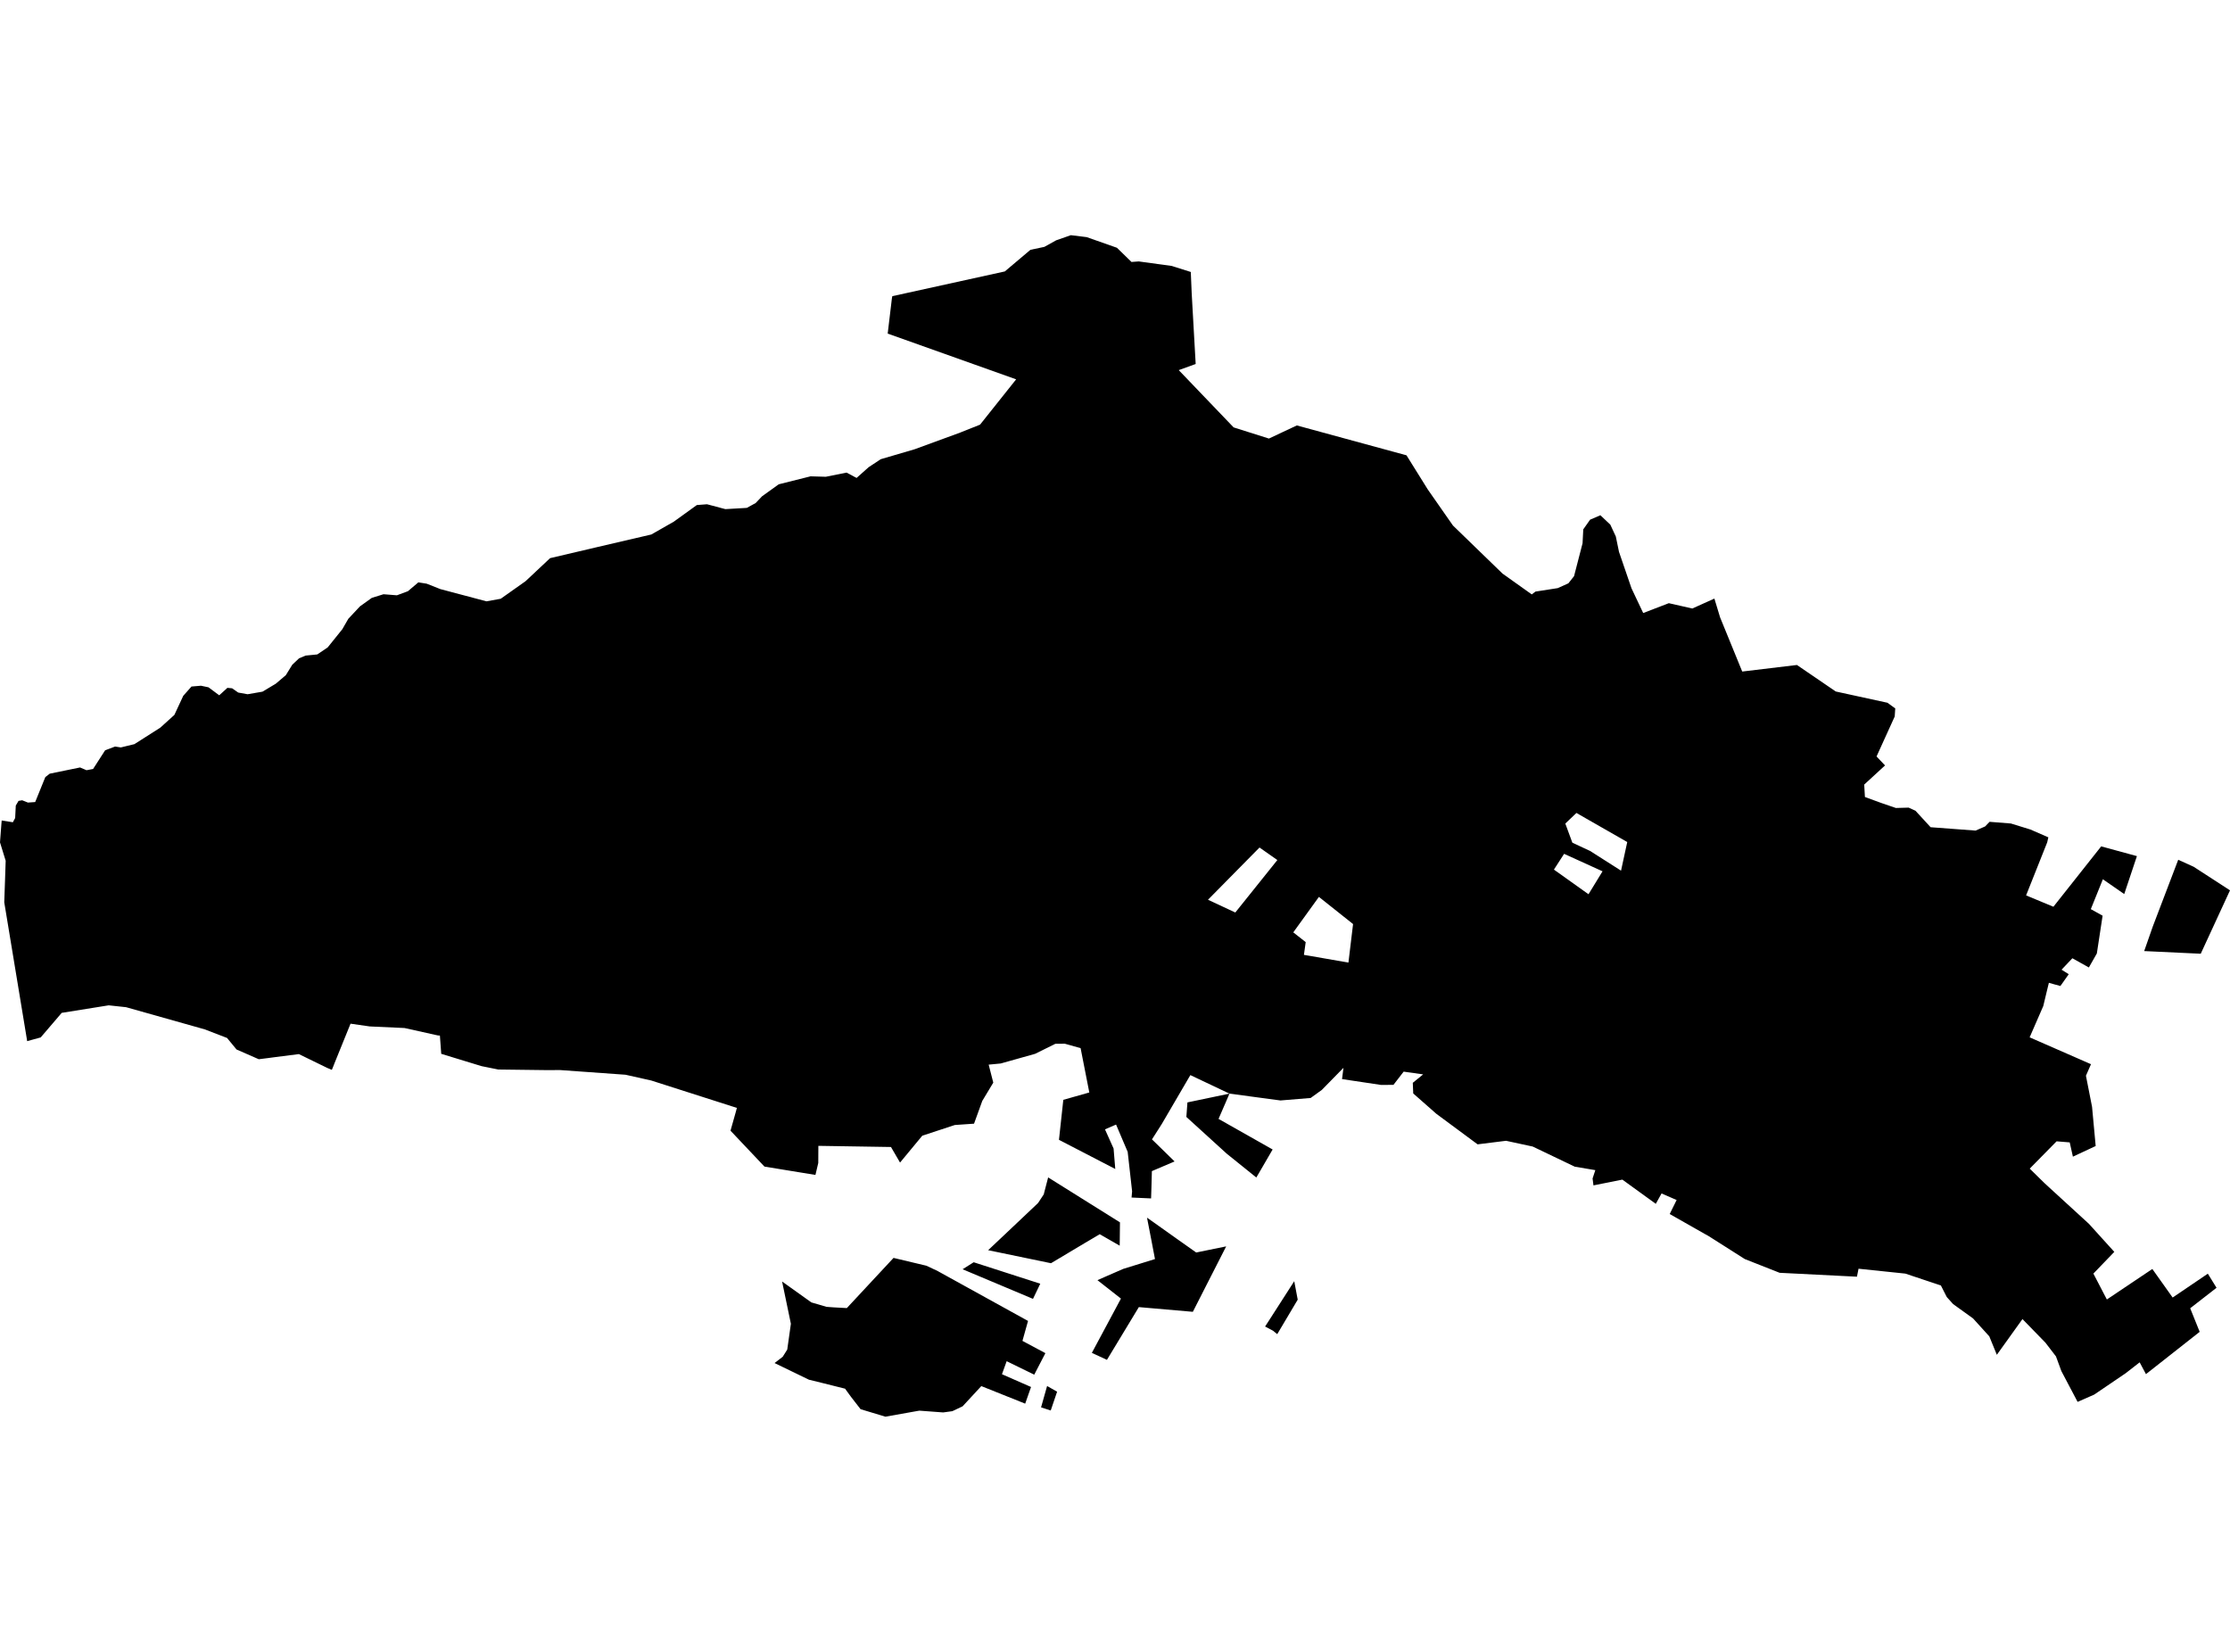 <?xml version='1.0'?>
<svg  baseProfile = 'tiny' width = '540' height = '400' stroke-linecap = 'round' stroke-linejoin = 'round' version='1.1' xmlns='http://www.w3.org/2000/svg'>
<path id='4615401001' title='4615401001'  d='M 297.715 264.822 288.248 260.335 281.335 272.164 279.338 275.298 278.952 275.899 280.455 277.359 284.426 281.245 278.931 283.585 278.823 287.535 278.823 287.556 278.737 290.197 276.354 290.089 274.014 289.982 274.014 289.961 274.143 288.479 273.07 278.926 270.258 272.314 267.574 273.473 269.657 278.11 270.064 283.069 256.432 276.007 257.484 266.325 263.774 264.543 263.774 264.521 261.671 253.809 257.849 252.736 255.552 252.757 250.658 255.183 244.775 256.836 242.328 257.523 239.408 257.802 240.525 262.16 237.863 266.582 235.866 272.099 231.208 272.421 223.308 275.019 223.308 275.041 217.941 281.524 217.941 281.502 215.751 277.745 198.169 277.466 198.147 281.61 197.46 284.508 185.116 282.49 176.894 273.795 178.161 269.309 178.44 268.278 157.702 261.645 151.477 260.249 135.59 259.111 132.692 259.133 120.649 258.983 116.613 258.167 106.845 255.183 106.523 250.761 106.094 250.739 105.578 250.632 97.957 248.936 89.95 248.571 89.521 248.549 84.884 247.884 81.019 257.416 80.633 258.403 80.354 259.069 79.237 258.596 72.368 255.247 66.164 256.042 65.047 256.192 62.664 256.492 57.276 254.131 54.979 251.34 49.569 249.258 30.527 243.891 26.319 243.44 14.942 245.265 9.854 251.211 6.569 252.113 6.569 252.092 6.526 251.769 1.03 218.494 1.224 212.956 1.374 208.426 0 203.982 0.343 199.453 0.408 198.68 3.113 199.109 3.628 198.165 3.671 198.079 3.821 195.073 4.487 193.935 5.367 193.785 6.762 194.343 8.523 194.214 10.97 188.182 12.043 187.345 19.385 185.842 20.953 186.508 22.541 186.207 25.461 181.677 27.865 180.776 29.261 180.99 32.545 180.196 38.814 176.203 42.227 173.112 44.374 168.496 46.37 166.242 48.667 166.049 50.492 166.435 53.09 168.367 55.065 166.564 56.203 166.671 57.684 167.702 59.959 168.11 63.566 167.487 66.786 165.555 69.212 163.494 70.779 160.961 72.411 159.415 73.999 158.75 76.833 158.471 79.345 156.775 82.887 152.374 84.347 149.841 87.159 146.835 90.036 144.774 92.87 143.894 96.111 144.152 98.773 143.164 101.306 141.017 103.324 141.339 106.63 142.649 117.794 145.611 121.25 144.989 127.261 140.738 133.207 135.157 144.092 132.602 157.724 129.425 163.176 126.312 168.737 122.297 171.205 122.104 175.649 123.285 180.844 122.984 182.991 121.804 184.537 120.172 188.573 117.274 196.28 115.342 199.972 115.449 204.996 114.44 207.25 115.642 207.443 115.728 207.529 115.642 210.32 113.152 213.261 111.199 221.526 108.773 232.539 104.737 237.326 102.826 246.063 91.856 214.957 80.779 215.966 72.321 216.073 71.719 243.316 65.73 249.52 60.492 252.89 59.783 255.745 58.195 259.309 56.95 263.152 57.422 270.472 59.998 273.993 63.433 275.753 63.304 283.739 64.399 288.355 65.859 288.57 70.99 289.536 88.142 285.435 89.624 298.724 103.492 307.268 106.197 314.03 103.019 340.586 110.254 345.738 118.519 351.835 127.256 363.836 138.892 370.92 143.937 371.822 143.25 377.21 142.413 379.786 141.253 381.16 139.515 383.221 131.55 383.393 128.18 385.046 125.84 387.536 124.766 389.94 127.042 391.271 129.897 392.044 133.632 395.071 142.456 397.905 148.445 404.109 146.062 409.798 147.35 415.144 144.946 416.517 149.476 421.884 162.614 435.13 161.025 444.533 167.444 457.049 170.171 458.938 171.544 458.809 173.498 454.408 183.18 456.469 185.348 451.424 189.985 451.596 192.991 455.524 194.429 459.088 195.653 462.179 195.567 463.832 196.318 467.503 200.311 478.388 201.127 480.706 200.118 481.779 199.002 486.953 199.41 491.676 200.869 496.013 202.759 495.733 203.982 490.624 216.82 497.236 219.568 508.807 204.948 517.459 207.31 514.389 216.498 509.215 212.913 506.296 220.147 509.151 221.736 507.755 230.881 505.823 234.273 501.83 232.041 499.211 234.81 500.95 235.905 498.932 238.76 497.429 238.352 496.141 237.987 495.669 239.919 494.767 243.676 494.746 243.698 491.483 251.19 506.339 257.695 505.115 260.485 506.596 268.021 507.476 277.509 501.959 280.085 501.186 276.629 498.009 276.372 491.504 282.984 495.025 286.44 496.163 287.492 505.845 296.358 511.985 303.142 506.918 308.401 510.181 314.67 521.194 307.285 526.11 314.198 534.633 308.423 536.737 311.836 530.361 316.795 532.658 322.506 519.649 332.746 518.124 329.891 514.732 332.531 507.111 337.705 503.097 339.465 499.168 332.016 497.859 328.452 495.304 325.125 489.744 319.414 483.54 328.066 481.715 323.601 477.786 319.264 472.956 315.786 471.411 314.069 469.994 311.278 461.364 308.401 450.05 307.221 449.664 309.153 430.944 308.208 422.507 304.881 413.684 299.278 412.825 298.805 404.324 293.975 405.998 290.583 402.349 288.995 400.953 291.506 392.86 285.646 385.861 287.041 385.647 285.367 386.312 283.349 381.332 282.511 371.156 277.638 364.694 276.243 357.803 277.101 347.799 269.695 342.218 264.779 342.11 262.203 344.622 260.163 339.899 259.498 337.43 262.697 334.446 262.718 334.425 262.718 324.979 261.301 325.322 258.575 320.084 263.92 317.379 265.874 310.08 266.475 310.059 266.475 297.715 264.822 Z M 388.051 211.002 388.051 210.981 387.429 210.702 378.842 206.795 378.756 206.752 376.287 210.573 384.659 216.541 388.051 211.002 Z M 394.041 203.896 384.208 198.272 381.74 196.855 379.035 199.431 379.056 199.453 380.731 204.004 380.774 204.068 384.874 205.979 385.024 206.043 392.538 210.83 394.041 203.896 Z M 299.132 220.963 299.218 220.856 309.265 208.319 309.307 208.254 304.992 205.227 292.52 217.872 299.132 220.963 Z M 327.641 223.818 327.641 223.754 319.376 217.185 313.172 225.772 316.177 228.133 315.748 231.225 317.293 231.482 326.525 233.093 327.641 223.818 Z M 253.148 327.658 250.443 332.875 243.766 329.612 242.629 332.767 249.67 335.859 248.253 339.895 237.627 335.644 233.097 340.539 230.607 341.719 228.395 342.02 222.621 341.591 221.762 341.741 214.399 343.05 208.366 341.226 208.366 341.204 206.069 338.242 204.631 336.267 198.877 334.828 195.893 334.098 189.689 331.093 187.564 330.062 189.539 328.538 190.634 326.799 191.514 320.552 189.389 310.334 189.41 310.334 196.473 315.378 200.144 316.452 201.904 316.581 205.06 316.752 216.374 304.602 224.317 306.491 227.107 307.8 227.129 307.822 248.94 319.865 247.588 324.695 253.126 327.658 253.148 327.658 Z M 289.664 303.292 296.921 301.811 288.849 317.654 275.775 316.516 268.046 329.29 264.397 327.594 271.438 314.455 265.749 309.99 267.853 309.067 272.039 307.242 272.061 307.242 279.682 304.881 278.78 300.158 277.75 294.855 279.338 295.972 285.5 300.351 289.664 303.292 Z M 253.813 285.109 271.202 295.993 271.159 299.965 271.138 301.639 268.068 299.879 266.308 298.87 266.286 298.87 264.74 299.793 262.808 300.931 254.5 305.89 239.28 302.734 243.015 299.213 251.366 291.313 252.74 289.231 253.813 285.109 Z M 540 215.596 532.916 230.946 519.219 230.302 521.302 224.355 527.463 208.19 531.198 209.886 540 215.596 Z M 297.715 264.822 297.371 265.638 295.074 270.94 308.17 278.347 304.928 283.928 304.22 285.13 302.781 283.971 297.071 279.377 287.282 270.468 287.539 266.947 297.715 264.822 Z M 251.903 310.849 250.142 314.52 233.097 307.35 235.78 305.654 251.903 310.849 Z M 309.286 323.064 308.256 322.227 306.345 321.218 307.526 319.393 313.386 310.269 313.408 310.269 314.245 314.713 309.286 323.064 Z M 255.982 336.997 254.436 341.548 253.04 341.097 252.096 340.796 253.556 335.623 255.982 336.997 Z' />
</svg>